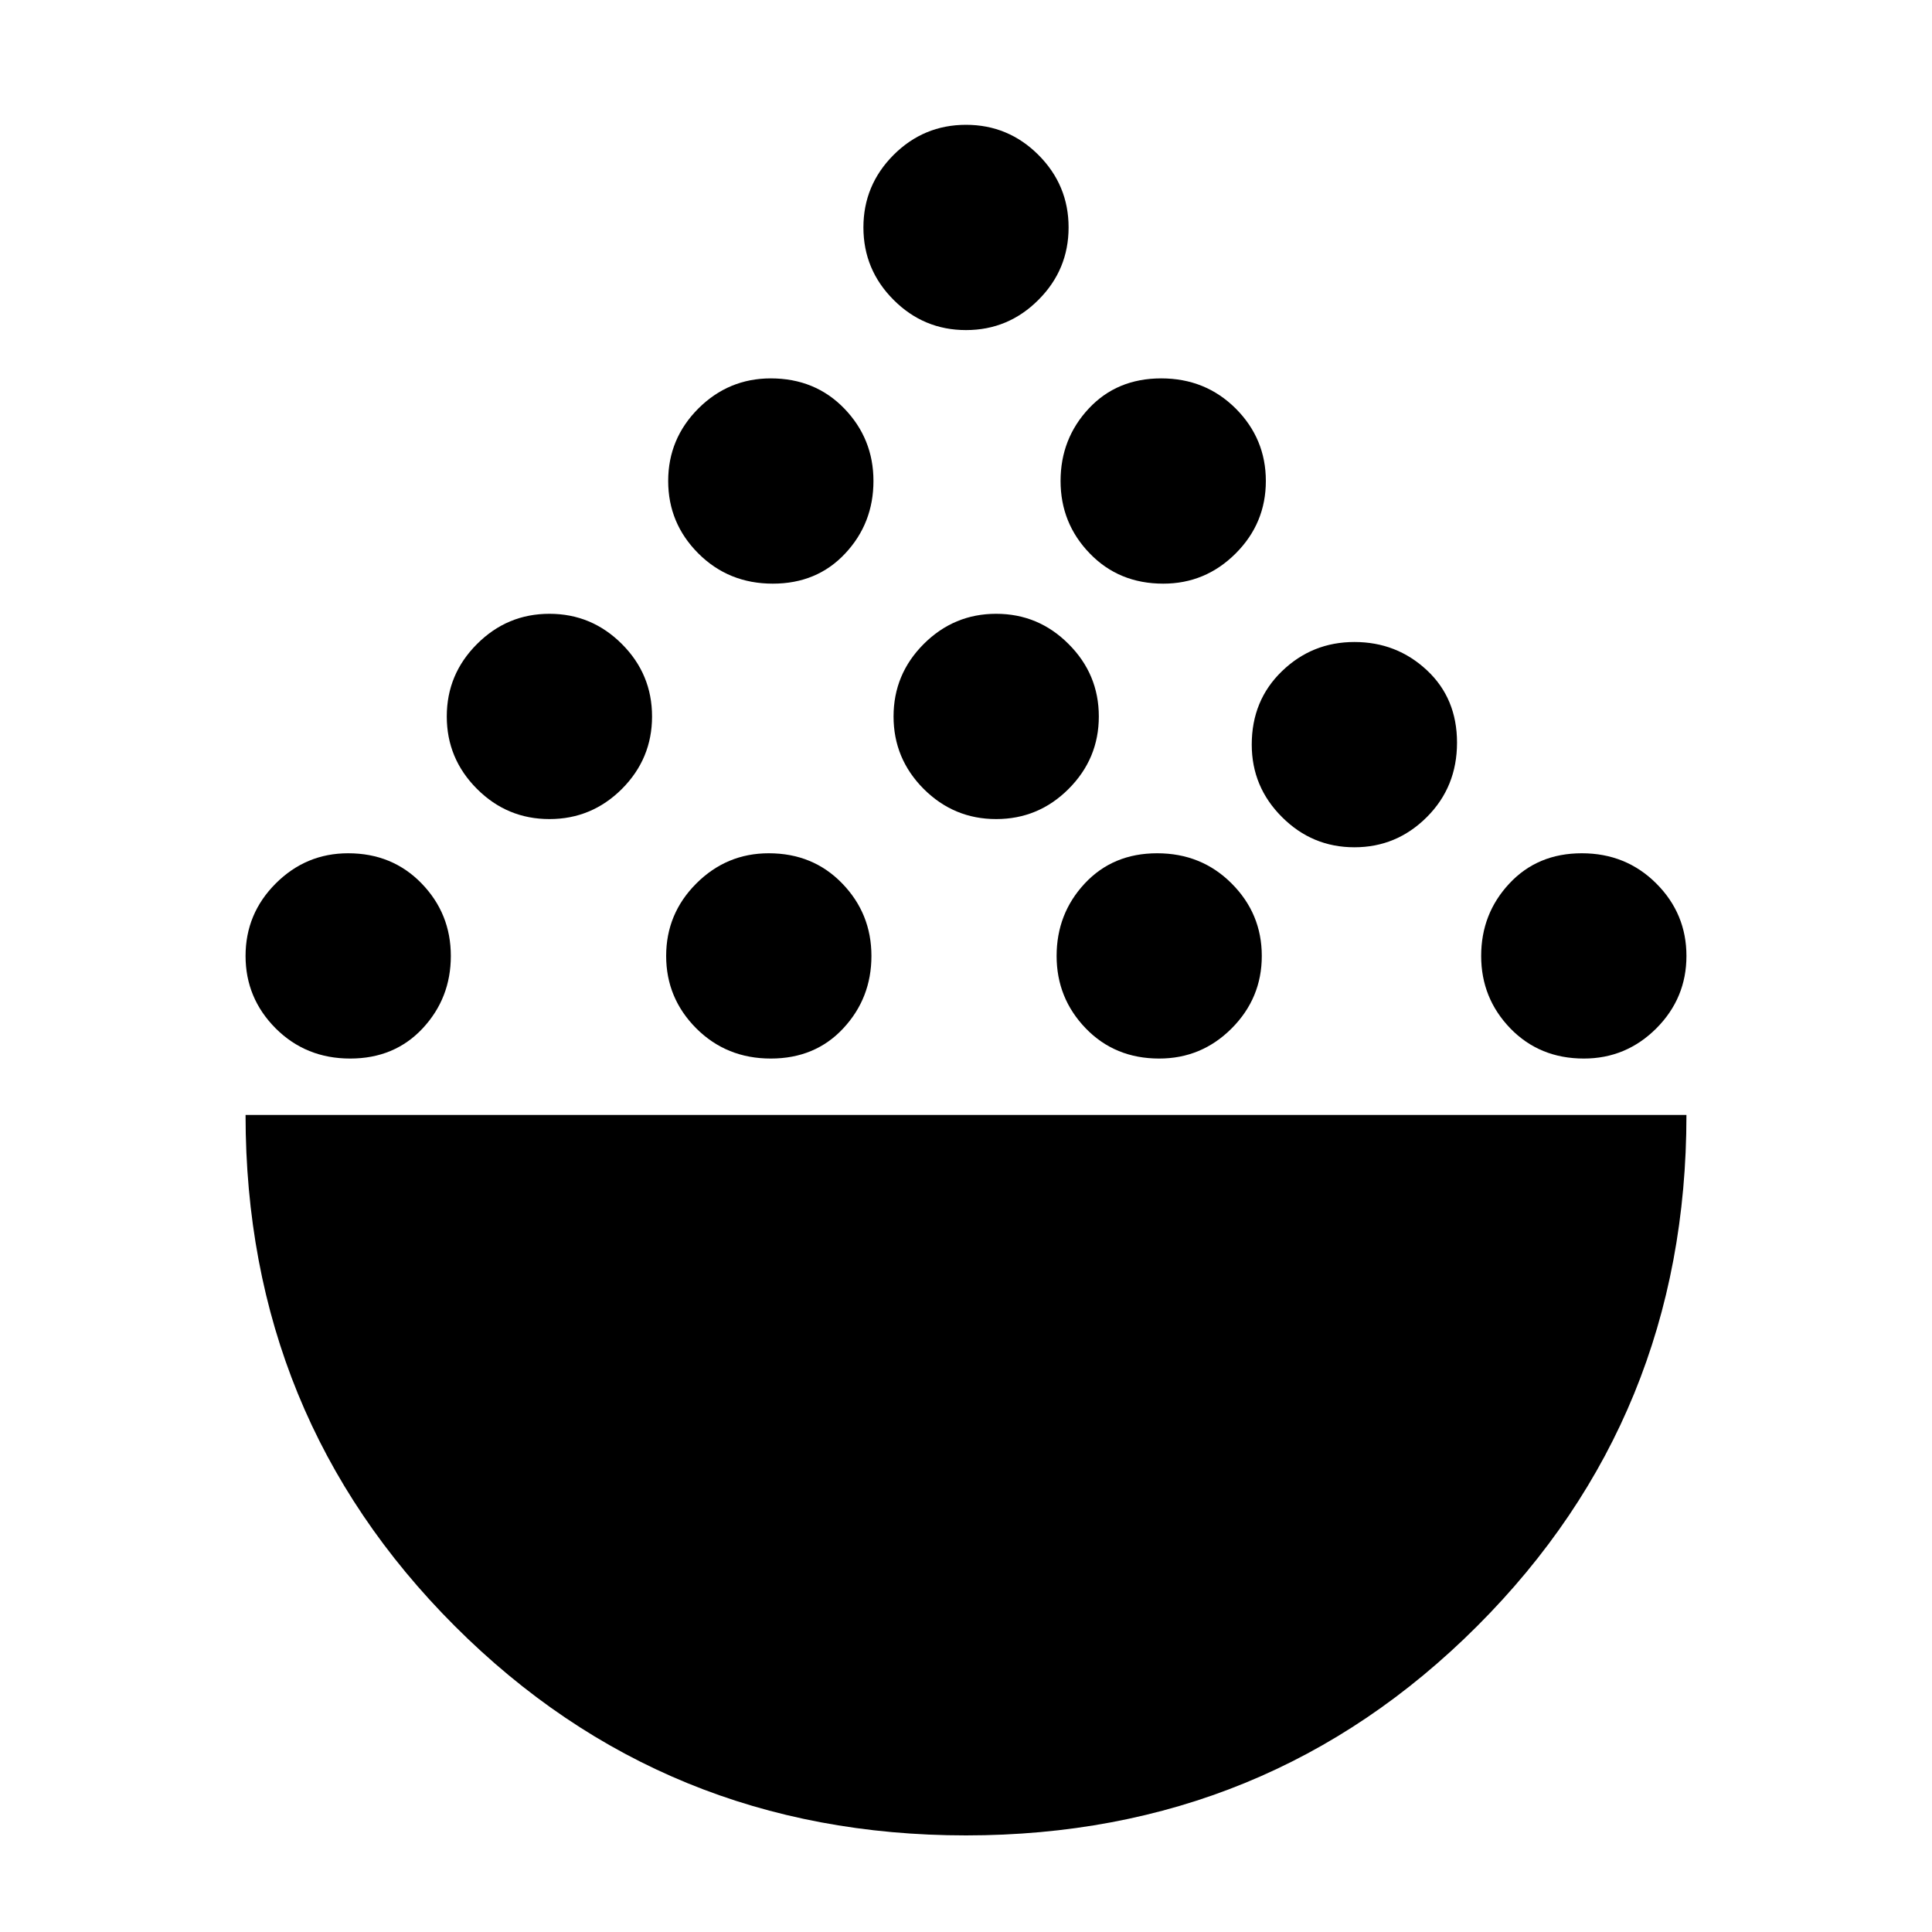 <svg xmlns="http://www.w3.org/2000/svg" height="20" width="20"><path d="M10 19q-3.125 0-5.292-2.167-2.166-2.166-2.166-5.291h14.916q0 3.125-2.166 5.291Q13.125 19 10 19Zm-6.375-8.042q-.458 0-.771-.312-.312-.313-.312-.75 0-.438.312-.75.313-.313.75-.313.458 0 .761.313.302.312.302.75 0 .437-.292.75-.292.312-.75.312Zm4.354 0q-.458 0-.771-.312-.312-.313-.312-.75 0-.438.312-.75.313-.313.75-.313.459 0 .761.313.302.312.302.75 0 .437-.292.75-.291.312-.75.312Zm4.021 0q-.458 0-.76-.312-.302-.313-.302-.75 0-.438.291-.75.292-.313.75-.313.459 0 .771.313.312.312.312.75 0 .437-.312.75-.312.312-.75.312Zm4.396 0q-.458 0-.761-.312-.302-.313-.302-.75 0-.438.292-.75.292-.313.75-.313t.771.313q.312.312.312.75 0 .437-.312.75-.313.312-.75.312ZM5.688 8.479q-.438 0-.75-.312-.313-.313-.313-.75 0-.438.313-.75.312-.313.75-.313.437 0 .75.313.312.312.312.75 0 .437-.312.75-.313.312-.75.312Zm4.624 0q-.437 0-.75-.312-.312-.313-.312-.75 0-.438.312-.75.313-.313.75-.313.438 0 .75.313.313.312.313.75 0 .437-.313.75-.312.312-.75.312Zm3.709.292q-.438 0-.75-.313-.313-.312-.313-.75 0-.458.313-.76.312-.302.75-.302.437 0 .75.292.312.291.312.75 0 .458-.312.77-.313.313-.75.313ZM8 6.042q-.458 0-.771-.313-.312-.312-.312-.75 0-.437.312-.75.313-.312.75-.312.459 0 .761.312.302.313.302.75 0 .438-.292.75-.292.313-.75.313Zm4.042 0q-.459 0-.761-.313-.302-.312-.302-.75 0-.437.292-.75.291-.312.75-.312.458 0 .771.312.312.313.312.75 0 .438-.312.75-.313.313-.75.313ZM10 3.417q-.438 0-.75-.313-.312-.312-.312-.75 0-.437.312-.75.312-.312.75-.312t.75.312q.312.313.312.75 0 .438-.312.75-.312.313-.75.313Z"/></svg>